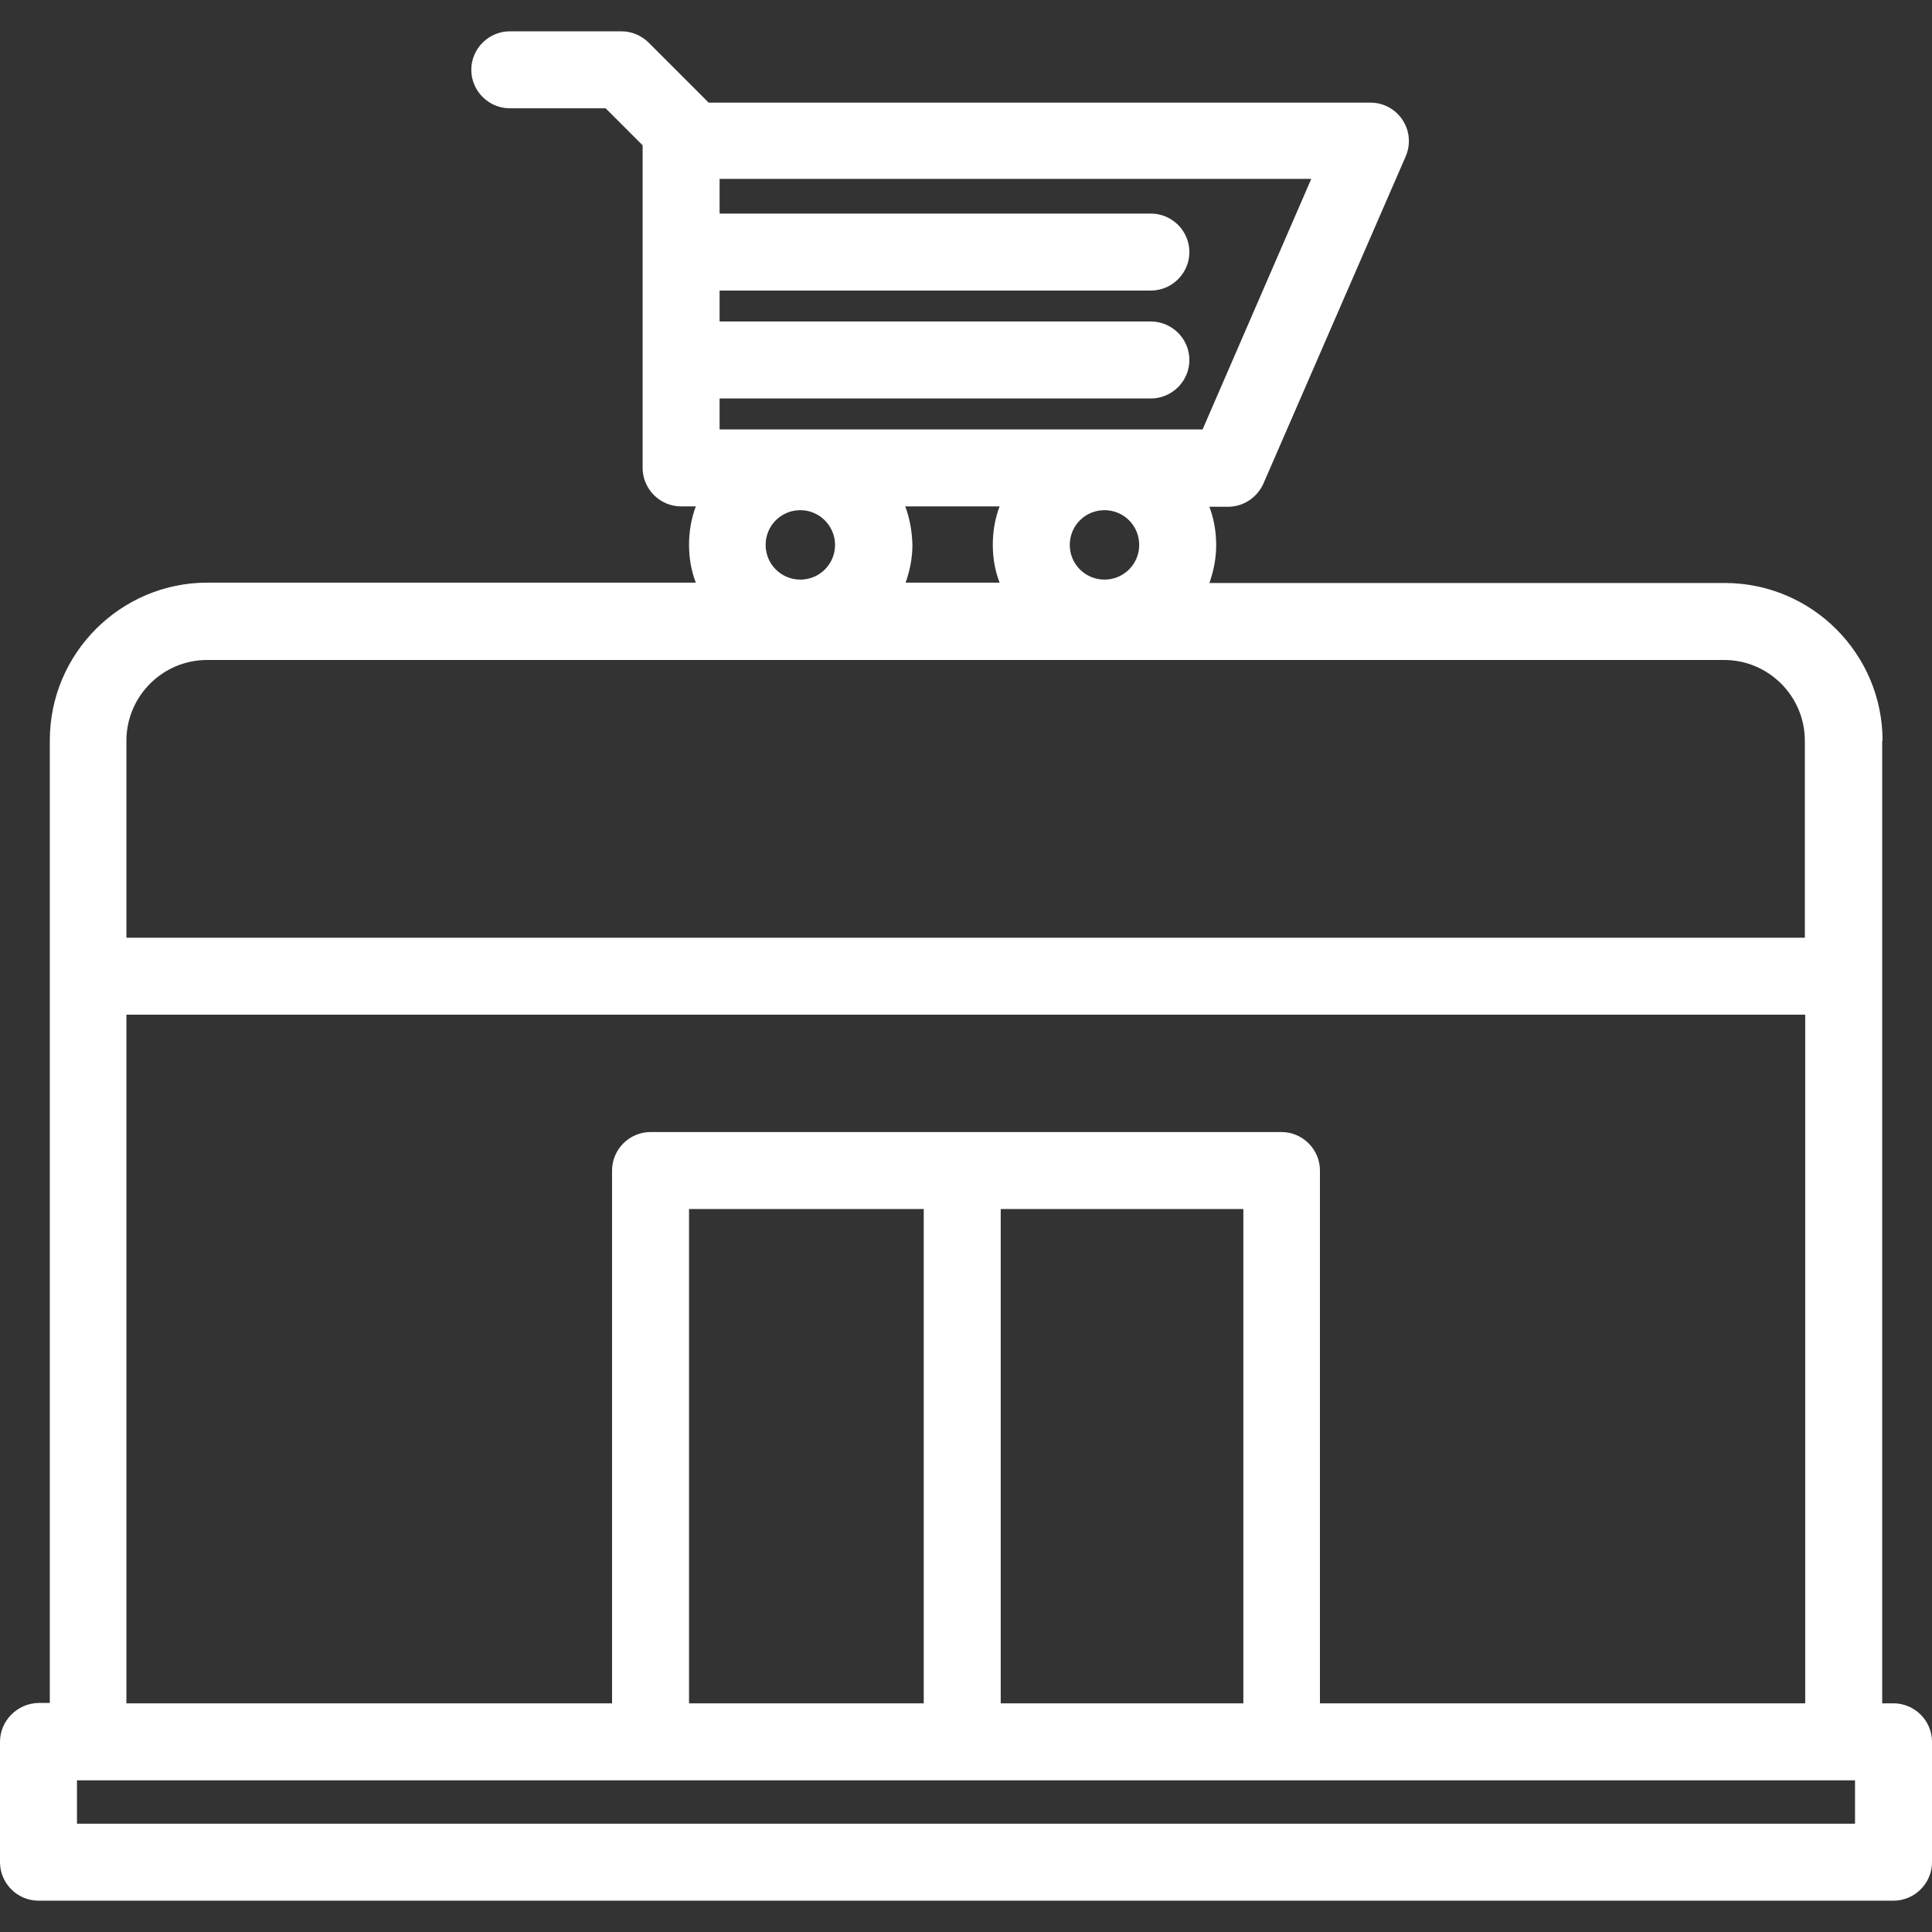 <?xml version="1.0" encoding="utf-8"?>
<!-- Generator: Adobe Illustrator 20.1.0, SVG Export Plug-In . SVG Version: 6.00 Build 0)  -->
<svg version="1.1" id="Layer_1" xmlns="http://www.w3.org/2000/svg" xmlns:xlink="http://www.w3.org/1999/xlink" x="0px" y="0px"
	 viewBox="0 0 512 512" style="enable-background:new 0 0 512 512;" xml:space="preserve">
<rect x="0" y="0" width="512" height="512" fill="#333333" stroke="none"/>
<style type="text/css">
	.st0{fill:#FFFFFF;}
</style>
<g>
	<path class="st0" d="M498.9,196.3c0-23.1-18.8-41.8-41.8-41.8H320.5c1.1-3.1,1.8-6.5,1.8-10c0-3.6-0.6-7-1.8-10.2h4.9
		c4.1,0,7.7-2.4,9.4-6.1l37.7-86.7c1.4-3.2,1.1-6.8-0.8-9.7c-1.9-2.9-5.1-4.6-8.5-4.6H187.8l-15.9-15.9c-1.9-1.9-4.5-3-7.2-3h-29.6
		c-5.6,0-10.2,4.6-10.2,10.2s4.6,10.2,10.2,10.2h25.4l9.8,9.8V124c0,5.6,4.6,10.2,10.2,10.2h3.9c-1.2,3.2-1.8,6.6-1.8,10.2
		c0,3.5,0.6,6.9,1.8,10H55c-23.1,0-41.8,18.8-41.8,41.8v255.1h-3C4.6,451.4,0,456,0,461.6v31.9c0,5.6,4.6,10.2,10.2,10.2h491.6
		c5.6,0,10.2-4.6,10.2-10.2v-31.9c0-5.6-4.6-10.2-10.2-10.2h-3V196.3z M283.5,144.4c0-5.1,4.1-9.2,9.2-9.2c5.1,0,9.2,4.1,9.2,9.2
		s-4.1,9.2-9.2,9.2S283.5,149.5,283.5,144.4z M318.7,113.8H190.7v-8.2H305c5.6,0,10.2-4.6,10.2-10.2s-4.6-10.2-10.2-10.2H190.7v-8.2
		H305c5.6,0,10.2-4.6,10.2-10.2s-4.6-10.2-10.2-10.2H190.7v-9.2h156.8L318.7,113.8z M221.3,144.4c0,5.1-4.1,9.2-9.2,9.2
		s-9.2-4.1-9.2-9.2s4.1-9.2,9.2-9.2S221.3,139.4,221.3,144.4z M239.9,134.2h25c-1.2,3.2-1.8,6.6-1.8,10.2c0,3.5,0.6,6.9,1.8,10H240
		c1.1-3.1,1.8-6.5,1.8-10C241.7,140.8,241.1,137.4,239.9,134.2z M33.5,196.3c0-11.8,9.6-21.4,21.4-21.4h402
		c11.8,0,21.4,9.6,21.4,21.4v52.2H33.5V196.3z M33.5,268.9h444.9v182.5H349.8V310.2c0-5.6-4.6-10.2-10.2-10.2H172.4
		c-5.6,0-10.2,4.6-10.2,10.2v141.2H33.5V268.9z M182.6,451.4v-131h62.2v131H182.6L182.6,451.4z M265.2,320.4h64.3v131h-64.3V320.4z
		 M491.6,471.8v11.5H20.4v-11.5H491.6z"/>
</g>
</svg>
